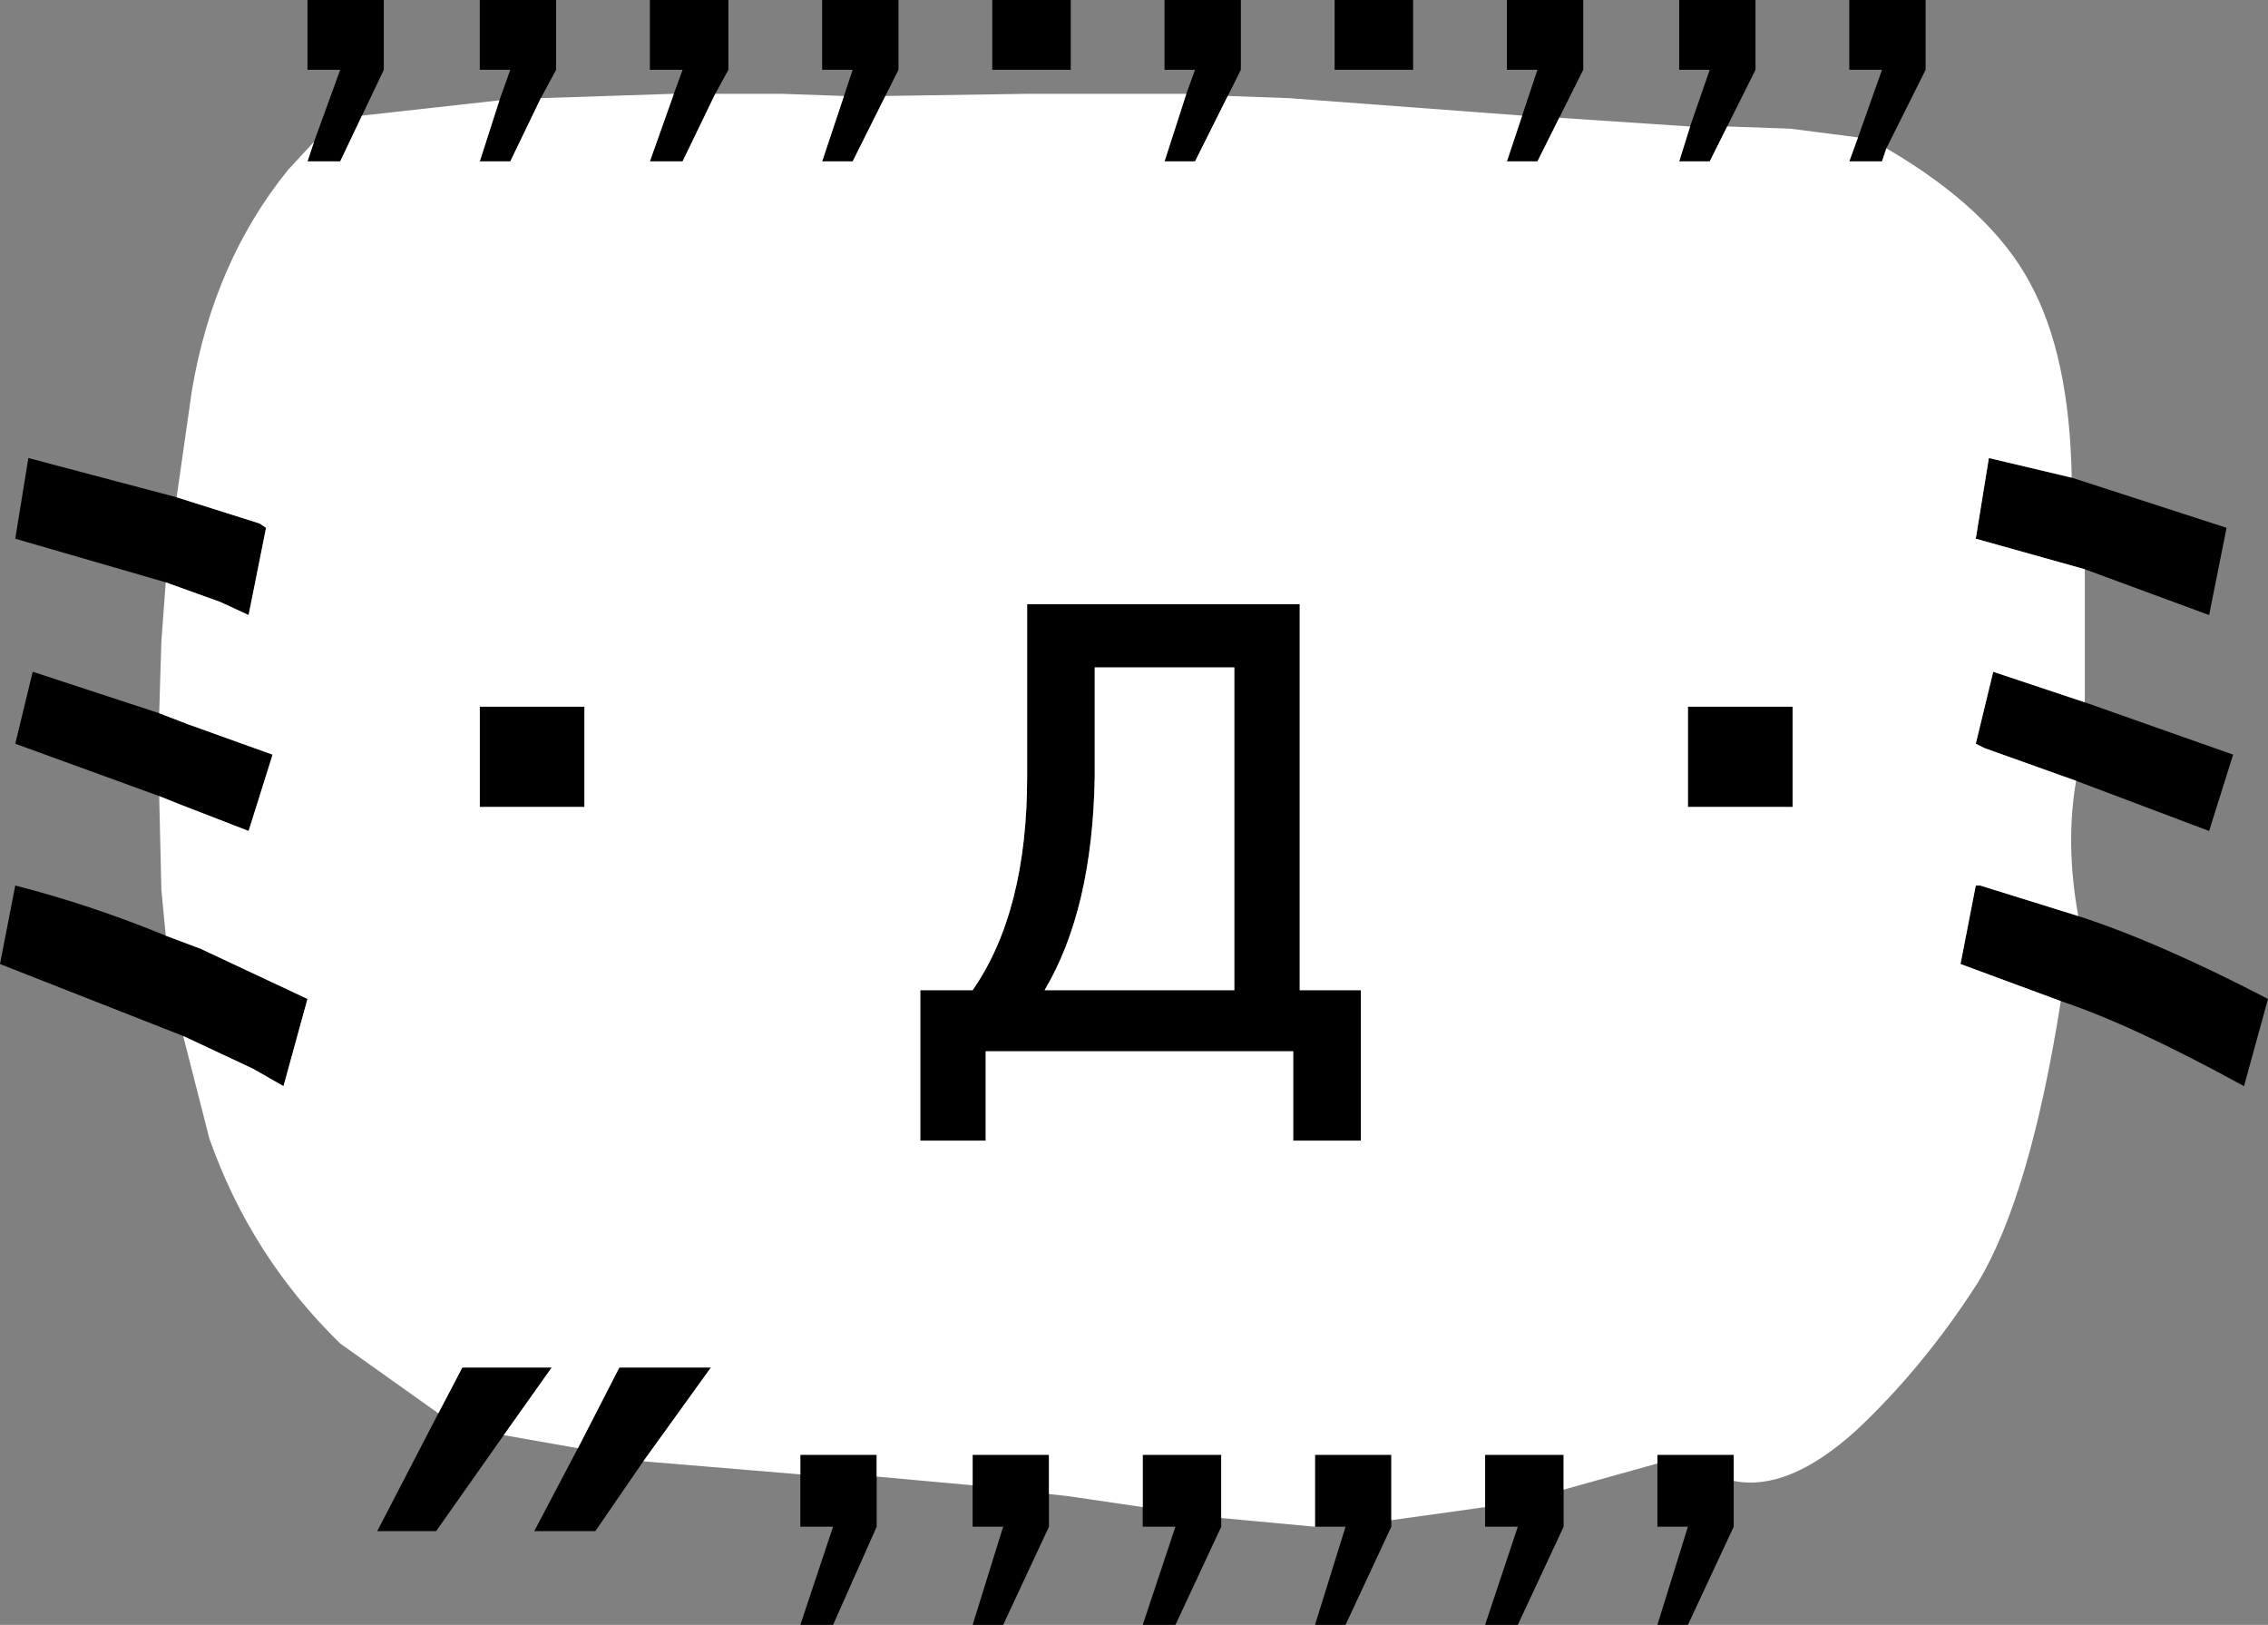 <svg xmlns:xlink="http://www.w3.org/1999/xlink" height="37.25px" width="52.0px" xmlns="http://www.w3.org/2000/svg">
  <rect width="100%" height="100%" fill="#808080" stroke="none"/>
  <g transform="matrix(1.0, 0.0, 0.0, 1.0, 26.0, 18.65)">
    <path d="M16.6 -15.5 L17.15 -17.05 16.4 -17.05 16.4 -18.65 18.15 -18.65 18.15 -17.05 17.25 -15.25 17.15 -14.95 16.4 -14.95 16.6 -15.5 M21.5 -7.7 L25.05 -6.55 24.65 -4.55 21.8 -5.6 19.3 -6.3 19.6 -8.15 21.5 -7.7 M21.8 -2.55 L25.2 -1.35 24.65 0.4 21.6 -0.75 19.5 -1.5 19.3 -1.6 19.7 -3.25 21.8 -2.55 M21.65 2.35 Q23.5 2.95 26.0 4.25 L25.45 6.25 Q22.9 4.85 21.25 4.3 L18.95 3.45 19.3 1.65 19.4 1.65 21.65 2.35 M13.75 15.3 L13.75 16.35 12.7 18.6 12.0 18.6 12.7 16.35 12.0 16.35 12.0 14.9 12.0 14.7 13.75 14.7 13.75 15.3 M9.85 15.5 L9.85 16.35 8.8 18.6 8.05 18.6 8.8 16.35 8.05 16.35 8.05 15.9 8.05 14.7 9.85 14.7 9.85 15.5 M5.9 16.2 L5.9 16.35 4.85 18.6 4.15 18.6 4.85 16.35 4.15 16.35 4.15 14.7 5.9 14.7 5.9 16.2 M2.0 16.15 L2.0 16.35 0.95 18.6 0.2 18.6 0.95 16.35 0.2 16.35 0.2 15.9 0.2 14.7 2.0 14.7 2.0 16.15 M-1.95 15.6 L-1.95 16.35 -3.0 18.6 -3.7 18.6 -3.0 16.35 -3.7 16.35 -3.7 15.4 -3.7 14.7 -1.95 14.7 -1.95 15.6 M-5.9 15.2 L-5.9 16.35 -6.9 18.6 -7.65 18.6 -6.9 16.35 -7.65 16.35 -7.65 15.15 -7.65 14.7 -5.9 14.7 -5.9 15.2 M-11.25 14.85 L-12.35 16.45 -13.75 16.45 -12.75 14.55 -11.8 12.7 -9.7 12.7 -11.25 14.85 M-14.45 14.25 L-16.0 16.45 -17.35 16.45 -15.95 13.75 -15.4 12.7 -13.35 12.7 -14.45 14.25 M-21.8 5.1 L-26.0 3.45 -25.65 1.65 Q-23.9 2.1 -22.2 2.8 L-21.4 3.1 -18.95 4.25 -19.5 6.25 -20.2 5.85 -21.8 5.1 M-22.35 -0.4 L-25.65 -1.6 -25.25 -3.25 -22.35 -2.3 -21.7 -2.05 -19.75 -1.35 -20.3 0.4 -21.85 -0.2 -22.35 -0.4 M-22.2 -5.3 L-25.65 -6.3 -25.35 -8.15 -21.95 -7.25 -20.05 -6.65 -19.9 -6.55 -20.3 -4.55 -20.95 -4.85 -22.2 -5.3 M-18.8 -15.4 L-18.2 -17.05 -18.95 -17.05 -18.95 -18.65 -17.2 -18.65 -17.2 -17.05 -17.7 -16.0 -18.2 -14.95 -18.95 -14.95 -18.8 -15.4 M-14.55 -16.35 L-14.3 -17.05 -15.0 -17.05 -15.0 -18.65 -13.25 -18.65 -13.25 -17.05 -13.6 -16.4 -14.3 -14.95 -15.0 -14.95 -14.55 -16.35 M-10.55 -16.5 L-10.35 -17.05 -11.1 -17.05 -11.1 -18.65 -9.3 -18.65 -9.3 -17.05 -9.6 -16.5 -10.35 -14.95 -11.1 -14.95 -10.55 -16.5 M-6.65 -16.45 L-6.45 -17.05 -7.15 -17.05 -7.15 -18.65 -5.4 -18.65 -5.4 -17.05 -5.7 -16.45 -6.45 -14.95 -7.15 -14.95 -6.65 -16.45 M1.2 -16.5 L1.4 -17.05 0.7 -17.05 0.7 -18.65 2.45 -18.65 2.45 -17.05 2.15 -16.45 1.4 -14.95 0.7 -14.95 1.2 -16.5 M8.9 -16.0 L9.25 -17.05 8.55 -17.05 8.55 -18.65 10.3 -18.65 10.3 -17.05 9.75 -15.95 9.25 -14.95 8.55 -14.95 8.9 -16.0 M12.75 -15.75 L13.2 -17.05 12.5 -17.05 12.5 -18.65 14.25 -18.65 14.25 -17.05 13.6 -15.75 13.2 -14.95 12.5 -14.95 12.75 -15.75 M6.4 -18.65 L6.4 -17.05 4.6 -17.05 4.6 -18.65 6.4 -18.65 M15.1 -2.45 L15.1 -0.15 12.7 -0.15 12.7 -2.45 15.1 -2.45 M3.65 5.45 L-3.4 5.45 -3.4 7.5 -4.9 7.5 -4.9 4.05 -3.7 4.05 Q-2.45 2.25 -2.45 -0.85 L-2.45 -4.8 3.8 -4.8 3.8 4.05 5.2 4.05 5.2 7.5 3.65 7.5 3.65 5.45 M2.3 -3.35 L-0.9 -3.35 -0.9 -0.85 Q-0.95 2.2 -2.05 4.05 L2.3 4.05 2.3 -3.35 M-1.45 -18.65 L-1.45 -17.05 -3.25 -17.05 -3.25 -18.65 -1.45 -18.65 M-12.6 -0.15 L-15.0 -0.15 -15.0 -2.45 -12.6 -2.45 -12.6 -0.15" fill="#000000" fill-rule="evenodd" stroke="none"/>
    <path d="M17.25 -15.25 Q19.65 -13.85 20.55 -12.15 21.45 -10.5 21.5 -7.7 L19.6 -8.15 19.3 -6.3 21.8 -5.6 21.8 -2.55 19.7 -3.25 19.3 -1.6 19.5 -1.5 21.6 -0.75 Q21.35 0.7 21.65 2.35 L19.4 1.65 19.3 1.65 18.95 3.45 21.25 4.3 Q20.55 8.75 19.35 10.75 18.1 12.7 16.55 14.15 15.0 15.55 13.75 15.3 L13.75 14.7 12.0 14.7 12.0 14.9 9.85 15.5 9.85 14.7 8.05 14.7 8.05 15.9 5.9 16.2 5.9 14.7 4.15 14.7 4.15 16.35 2.0 16.15 2.0 14.7 0.2 14.7 0.2 15.9 -1.5 15.65 -1.95 15.6 -1.95 14.7 -3.7 14.7 -3.7 15.4 -5.9 15.2 -5.9 14.7 -7.65 14.7 -7.65 15.15 -11.25 14.85 -9.7 12.7 -11.8 12.7 -12.75 14.55 -14.45 14.25 -13.35 12.7 -15.4 12.7 -15.95 13.75 -18.2 12.15 Q-20.25 10.15 -21.2 7.45 L-21.8 5.1 -20.2 5.85 -19.5 6.25 -18.95 4.25 -21.4 3.1 -22.2 2.8 -22.3 1.75 -22.35 -0.4 -21.85 -0.2 -20.3 0.4 -19.75 -1.35 -21.7 -2.05 -22.35 -2.3 -22.3 -3.95 -22.2 -5.3 -20.95 -4.85 -20.3 -4.55 -19.9 -6.55 -20.05 -6.65 -21.95 -7.25 -21.6 -9.7 Q-21.1 -12.65 -19.4 -14.75 L-18.8 -15.4 -18.95 -14.95 -18.2 -14.95 -17.7 -16.0 -14.55 -16.35 -15.0 -14.95 -14.3 -14.95 -13.6 -16.4 -10.55 -16.5 -11.1 -14.95 -10.35 -14.95 -9.6 -16.5 -8.1 -16.5 -6.65 -16.45 -7.15 -14.95 -6.45 -14.95 -5.7 -16.45 -2.4 -16.5 1.2 -16.5 0.7 -14.95 1.4 -14.95 2.15 -16.45 3.55 -16.4 8.9 -16.0 8.55 -14.95 9.25 -14.95 9.75 -15.95 12.75 -15.75 12.5 -14.95 13.2 -14.95 13.6 -15.75 15.05 -15.7 16.6 -15.5 16.4 -14.95 17.15 -14.95 17.25 -15.25 M2.3 -3.35 L2.3 4.05 -2.05 4.05 Q-0.95 2.2 -0.9 -0.85 L-0.9 -3.35 2.3 -3.35 M3.65 5.45 L3.65 7.5 5.2 7.5 5.2 4.05 3.8 4.05 3.8 -4.8 -2.45 -4.8 -2.45 -0.85 Q-2.45 2.25 -3.7 4.05 L-4.9 4.05 -4.9 7.5 -3.4 7.5 -3.4 5.45 3.65 5.45 M15.1 -2.45 L12.7 -2.45 12.7 -0.15 15.1 -0.15 15.1 -2.45 M-12.6 -0.15 L-12.6 -2.45 -15.0 -2.45 -15.0 -0.15 -12.6 -0.15" fill="#ffffff" fill-rule="evenodd" stroke="none"/>
  </g>
</svg>
